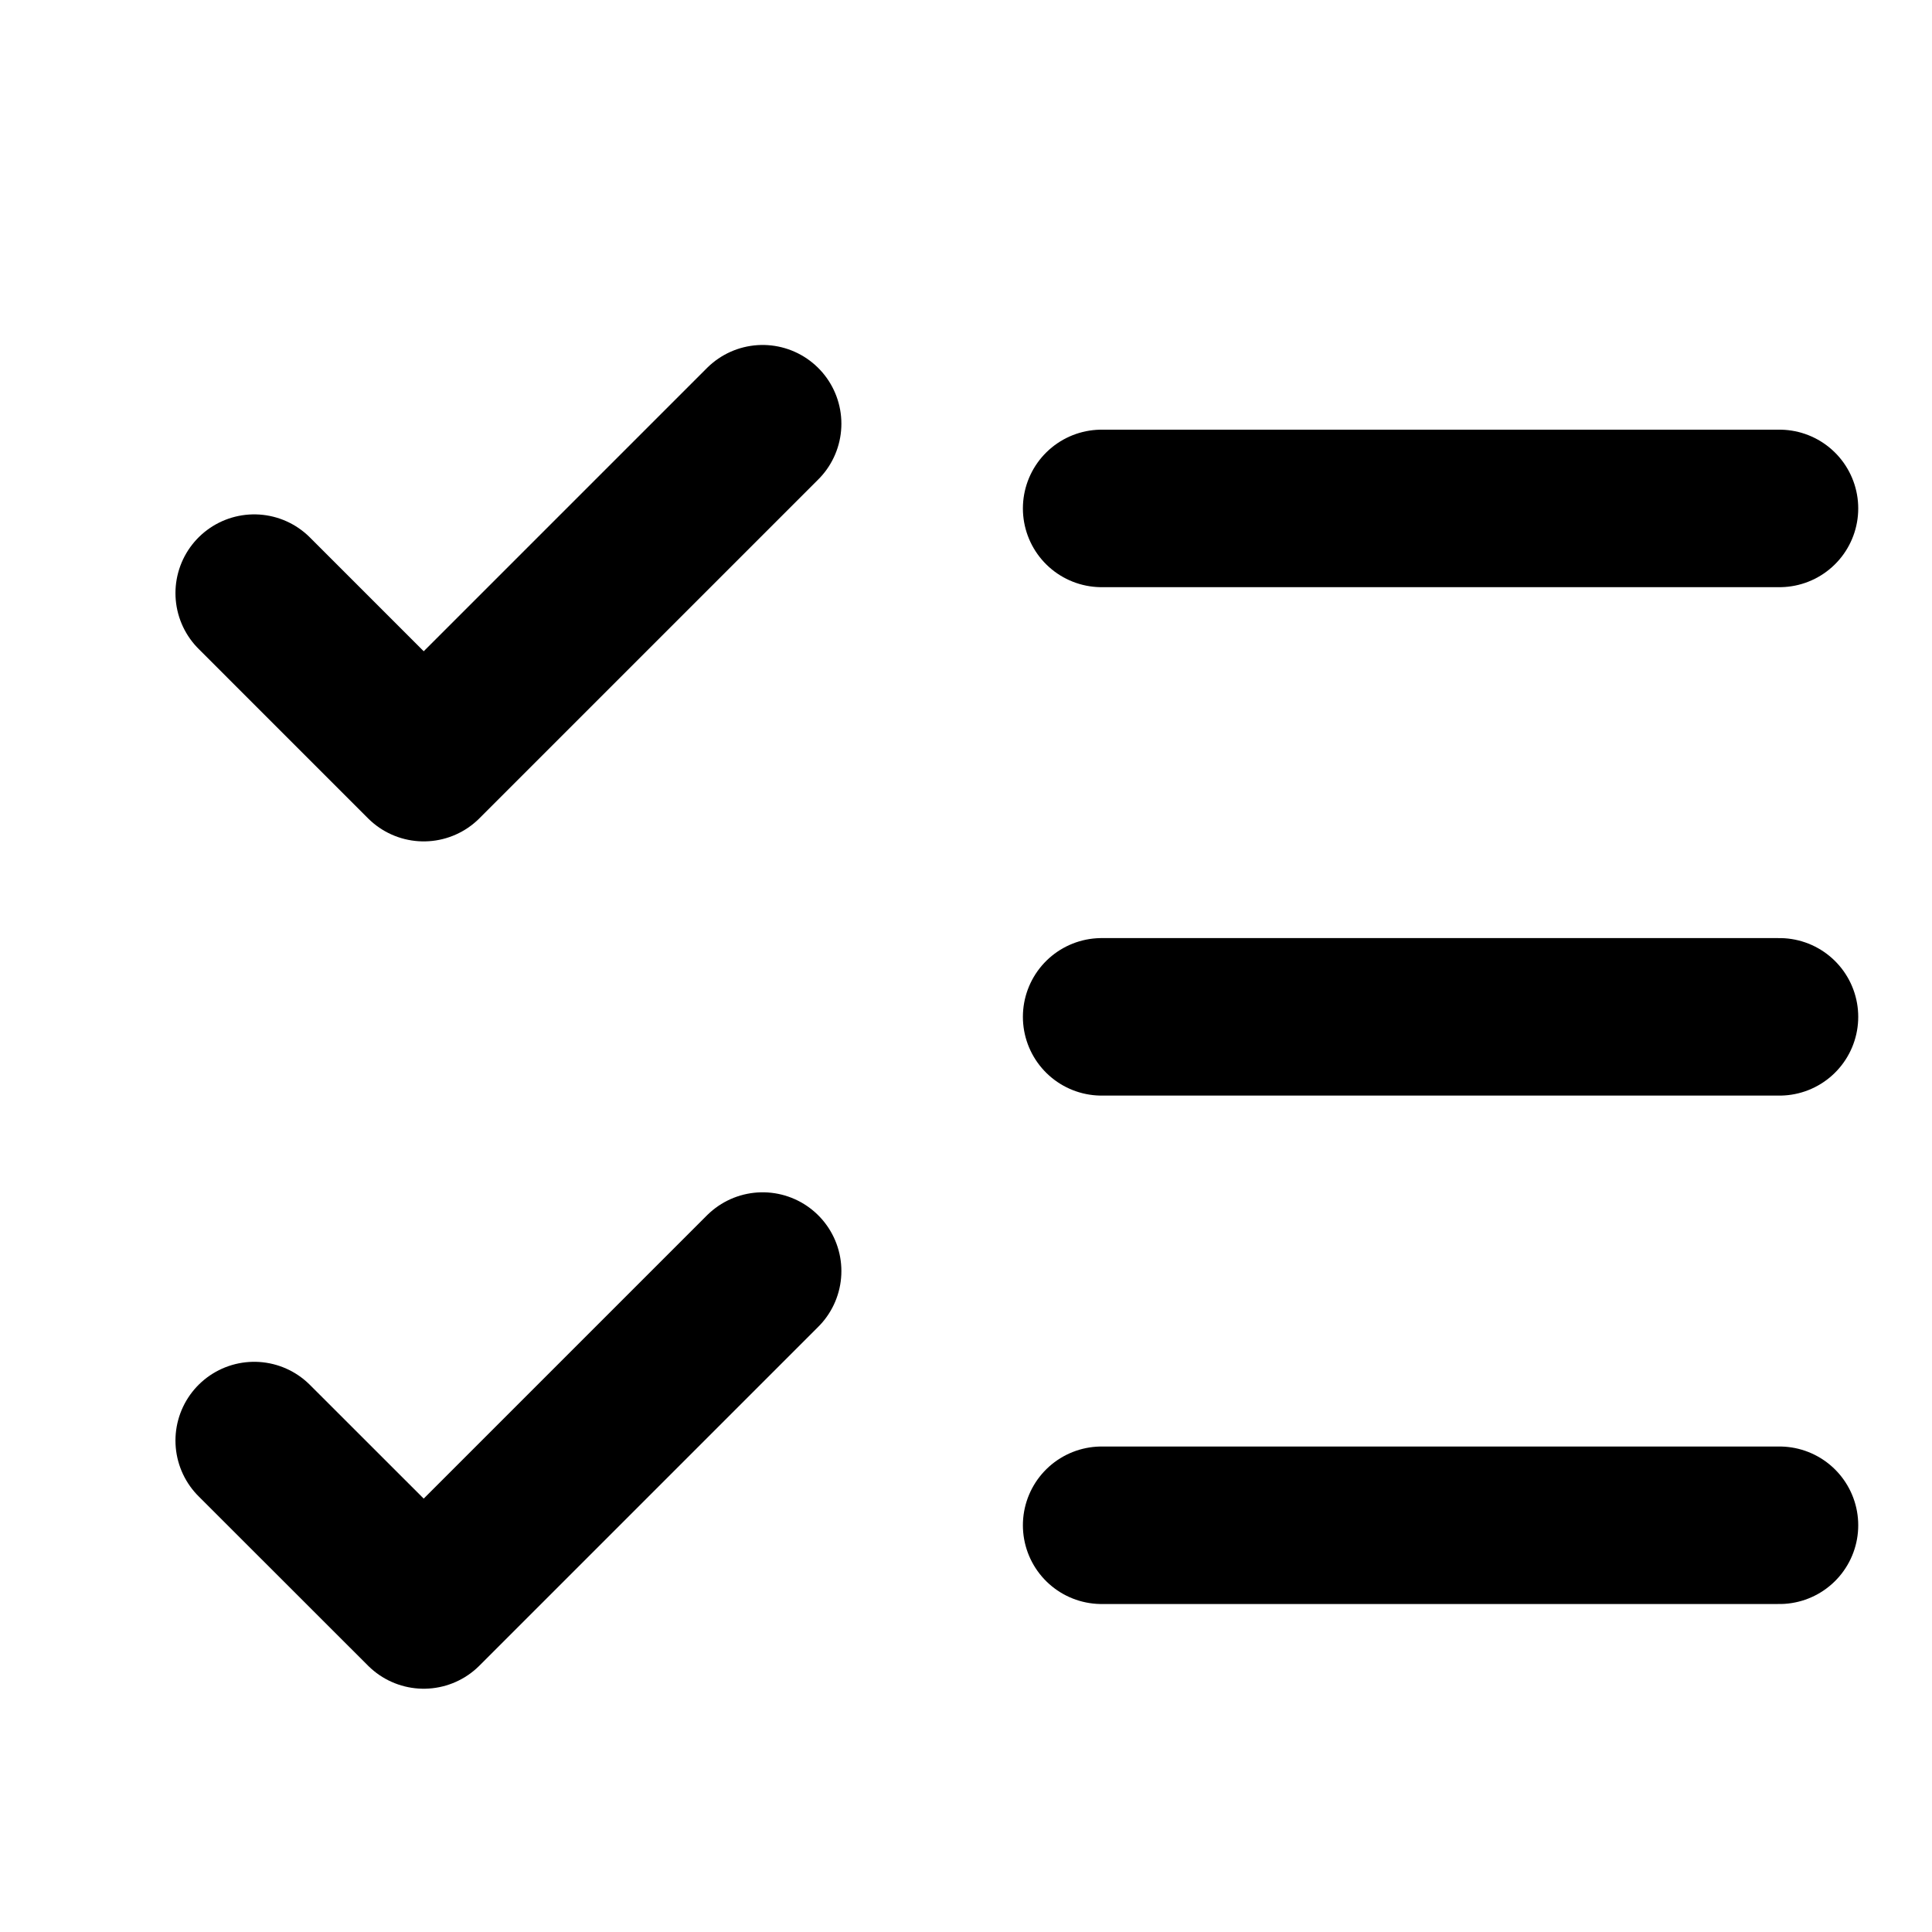 <svg width="19" height="19" viewBox="0 0 19 19" fill="none" xmlns="http://www.w3.org/2000/svg">
<path d="M2.5 14.167L4.167 15.833L7.5 12.5" stroke="black" stroke-width="1.549" stroke-linecap="round" stroke-linejoin="round"/>
<path d="M2.5 5.833L4.167 7.5L7.5 4.167" stroke="black" stroke-width="1.549" stroke-linecap="round" stroke-linejoin="round"/>
<path d="M10.834 5H17.5" stroke="black" stroke-width="1.549" stroke-linecap="round" stroke-linejoin="round"/>
<path d="M10.834 10H17.5" stroke="black" stroke-width="1.549" stroke-linecap="round" stroke-linejoin="round"/>
<path d="M10.834 15H17.5" stroke="black" stroke-width="1.549" stroke-linecap="round" stroke-linejoin="round"/>
</svg>
